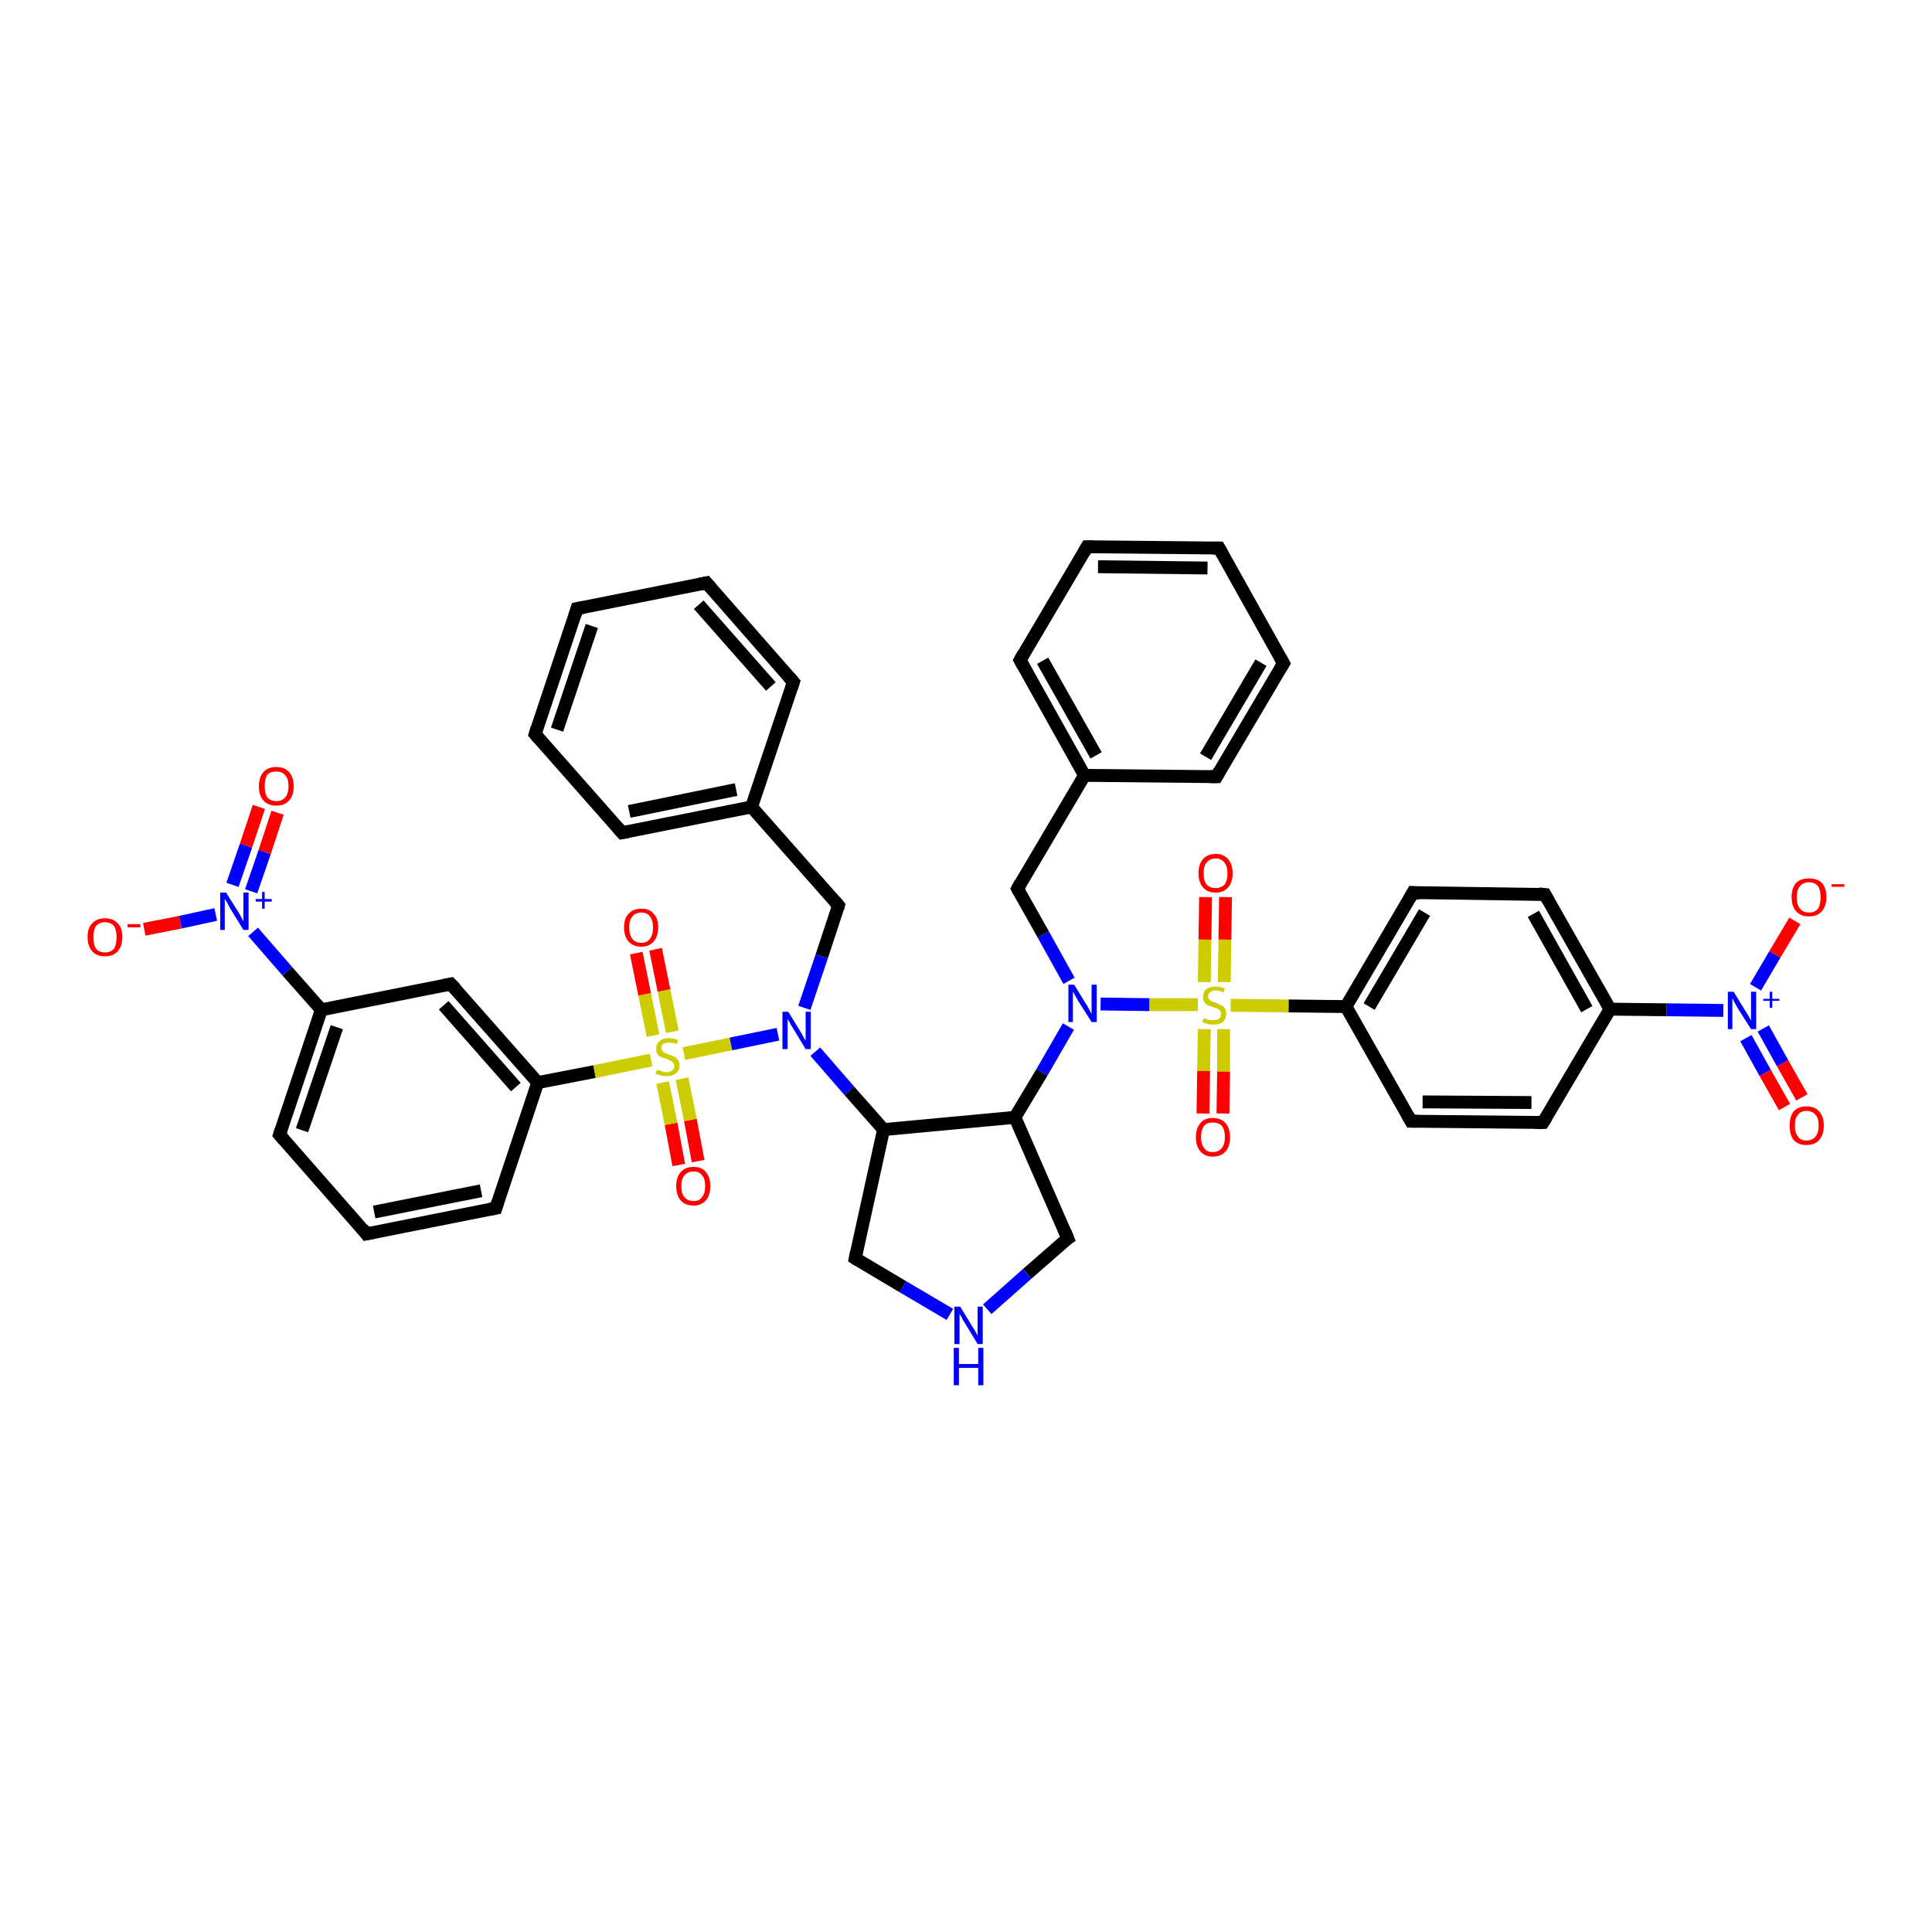 <?xml version='1.0' encoding='iso-8859-1'?>
<svg version='1.1' baseProfile='full'
              xmlns='http://www.w3.org/2000/svg'
                      xmlns:rdkit='http://www.rdkit.org/xml'
                      xmlns:xlink='http://www.w3.org/1999/xlink'
                  xml:space='preserve'
width='300px' height='300px' viewBox='0 0 300 300'>
<!-- END OF HEADER -->
<rect style='opacity:1.0;fill:#FFFFFF;stroke:none' width='300.0' height='300.0' x='0.0' y='0.0'> </rect>
<path class='bond-0 atom-0 atom-1' d='M 105.4,180.9 L 104.2,174.5' style='fill:none;fill-rule:evenodd;stroke:#FF0000;stroke-width:2.0px;stroke-linecap:butt;stroke-linejoin:miter;stroke-opacity:1' />
<path class='bond-0 atom-0 atom-1' d='M 104.2,174.5 L 102.9,168.1' style='fill:none;fill-rule:evenodd;stroke:#CCCC00;stroke-width:2.0px;stroke-linecap:butt;stroke-linejoin:miter;stroke-opacity:1' />
<path class='bond-0 atom-0 atom-1' d='M 108.4,180.3 L 107.2,173.9' style='fill:none;fill-rule:evenodd;stroke:#FF0000;stroke-width:2.0px;stroke-linecap:butt;stroke-linejoin:miter;stroke-opacity:1' />
<path class='bond-0 atom-0 atom-1' d='M 107.2,173.9 L 105.9,167.5' style='fill:none;fill-rule:evenodd;stroke:#CCCC00;stroke-width:2.0px;stroke-linecap:butt;stroke-linejoin:miter;stroke-opacity:1' />
<path class='bond-1 atom-1 atom-2' d='M 104.4,160.2 L 103.1,153.8' style='fill:none;fill-rule:evenodd;stroke:#CCCC00;stroke-width:2.0px;stroke-linecap:butt;stroke-linejoin:miter;stroke-opacity:1' />
<path class='bond-1 atom-1 atom-2' d='M 103.1,153.8 L 101.8,147.4' style='fill:none;fill-rule:evenodd;stroke:#FF0000;stroke-width:2.0px;stroke-linecap:butt;stroke-linejoin:miter;stroke-opacity:1' />
<path class='bond-1 atom-1 atom-2' d='M 101.4,160.8 L 100.1,154.4' style='fill:none;fill-rule:evenodd;stroke:#CCCC00;stroke-width:2.0px;stroke-linecap:butt;stroke-linejoin:miter;stroke-opacity:1' />
<path class='bond-1 atom-1 atom-2' d='M 100.1,154.4 L 98.8,148.0' style='fill:none;fill-rule:evenodd;stroke:#FF0000;stroke-width:2.0px;stroke-linecap:butt;stroke-linejoin:miter;stroke-opacity:1' />
<path class='bond-2 atom-1 atom-3' d='M 106.2,163.6 L 113.5,162.1' style='fill:none;fill-rule:evenodd;stroke:#CCCC00;stroke-width:2.0px;stroke-linecap:butt;stroke-linejoin:miter;stroke-opacity:1' />
<path class='bond-2 atom-1 atom-3' d='M 113.5,162.1 L 120.8,160.6' style='fill:none;fill-rule:evenodd;stroke:#0000FF;stroke-width:2.0px;stroke-linecap:butt;stroke-linejoin:miter;stroke-opacity:1' />
<path class='bond-3 atom-3 atom-4' d='M 126.6,163.3 L 131.9,169.4' style='fill:none;fill-rule:evenodd;stroke:#0000FF;stroke-width:2.0px;stroke-linecap:butt;stroke-linejoin:miter;stroke-opacity:1' />
<path class='bond-3 atom-3 atom-4' d='M 131.9,169.4 L 137.2,175.4' style='fill:none;fill-rule:evenodd;stroke:#000000;stroke-width:2.0px;stroke-linecap:butt;stroke-linejoin:miter;stroke-opacity:1' />
<path class='bond-4 atom-4 atom-5' d='M 137.2,175.4 L 157.6,173.5' style='fill:none;fill-rule:evenodd;stroke:#000000;stroke-width:2.0px;stroke-linecap:butt;stroke-linejoin:miter;stroke-opacity:1' />
<path class='bond-5 atom-5 atom-6' d='M 157.6,173.5 L 161.8,166.5' style='fill:none;fill-rule:evenodd;stroke:#000000;stroke-width:2.0px;stroke-linecap:butt;stroke-linejoin:miter;stroke-opacity:1' />
<path class='bond-5 atom-5 atom-6' d='M 161.8,166.5 L 165.9,159.4' style='fill:none;fill-rule:evenodd;stroke:#0000FF;stroke-width:2.0px;stroke-linecap:butt;stroke-linejoin:miter;stroke-opacity:1' />
<path class='bond-6 atom-6 atom-7' d='M 166.0,152.3 L 162.0,145.1' style='fill:none;fill-rule:evenodd;stroke:#0000FF;stroke-width:2.0px;stroke-linecap:butt;stroke-linejoin:miter;stroke-opacity:1' />
<path class='bond-6 atom-6 atom-7' d='M 162.0,145.1 L 158.0,138.0' style='fill:none;fill-rule:evenodd;stroke:#000000;stroke-width:2.0px;stroke-linecap:butt;stroke-linejoin:miter;stroke-opacity:1' />
<path class='bond-7 atom-7 atom-8' d='M 158.0,138.0 L 168.4,120.4' style='fill:none;fill-rule:evenodd;stroke:#000000;stroke-width:2.0px;stroke-linecap:butt;stroke-linejoin:miter;stroke-opacity:1' />
<path class='bond-8 atom-8 atom-9' d='M 168.4,120.4 L 158.4,102.5' style='fill:none;fill-rule:evenodd;stroke:#000000;stroke-width:2.0px;stroke-linecap:butt;stroke-linejoin:miter;stroke-opacity:1' />
<path class='bond-8 atom-8 atom-9' d='M 170.2,117.3 L 161.9,102.6' style='fill:none;fill-rule:evenodd;stroke:#000000;stroke-width:2.0px;stroke-linecap:butt;stroke-linejoin:miter;stroke-opacity:1' />
<path class='bond-9 atom-9 atom-10' d='M 158.4,102.5 L 168.8,84.9' style='fill:none;fill-rule:evenodd;stroke:#000000;stroke-width:2.0px;stroke-linecap:butt;stroke-linejoin:miter;stroke-opacity:1' />
<path class='bond-10 atom-10 atom-11' d='M 168.8,84.9 L 189.3,85.1' style='fill:none;fill-rule:evenodd;stroke:#000000;stroke-width:2.0px;stroke-linecap:butt;stroke-linejoin:miter;stroke-opacity:1' />
<path class='bond-10 atom-10 atom-11' d='M 170.5,88.0 L 187.5,88.2' style='fill:none;fill-rule:evenodd;stroke:#000000;stroke-width:2.0px;stroke-linecap:butt;stroke-linejoin:miter;stroke-opacity:1' />
<path class='bond-11 atom-11 atom-12' d='M 189.3,85.1 L 199.3,103.0' style='fill:none;fill-rule:evenodd;stroke:#000000;stroke-width:2.0px;stroke-linecap:butt;stroke-linejoin:miter;stroke-opacity:1' />
<path class='bond-12 atom-12 atom-13' d='M 199.3,103.0 L 188.9,120.6' style='fill:none;fill-rule:evenodd;stroke:#000000;stroke-width:2.0px;stroke-linecap:butt;stroke-linejoin:miter;stroke-opacity:1' />
<path class='bond-12 atom-12 atom-13' d='M 195.8,102.9 L 187.2,117.5' style='fill:none;fill-rule:evenodd;stroke:#000000;stroke-width:2.0px;stroke-linecap:butt;stroke-linejoin:miter;stroke-opacity:1' />
<path class='bond-13 atom-6 atom-14' d='M 170.9,155.9 L 178.5,156.0' style='fill:none;fill-rule:evenodd;stroke:#0000FF;stroke-width:2.0px;stroke-linecap:butt;stroke-linejoin:miter;stroke-opacity:1' />
<path class='bond-13 atom-6 atom-14' d='M 178.5,156.0 L 186.0,156.0' style='fill:none;fill-rule:evenodd;stroke:#CCCC00;stroke-width:2.0px;stroke-linecap:butt;stroke-linejoin:miter;stroke-opacity:1' />
<path class='bond-14 atom-14 atom-15' d='M 190.1,152.5 L 190.2,145.9' style='fill:none;fill-rule:evenodd;stroke:#CCCC00;stroke-width:2.0px;stroke-linecap:butt;stroke-linejoin:miter;stroke-opacity:1' />
<path class='bond-14 atom-14 atom-15' d='M 190.2,145.9 L 190.3,139.3' style='fill:none;fill-rule:evenodd;stroke:#FF0000;stroke-width:2.0px;stroke-linecap:butt;stroke-linejoin:miter;stroke-opacity:1' />
<path class='bond-14 atom-14 atom-15' d='M 187.0,152.5 L 187.1,145.9' style='fill:none;fill-rule:evenodd;stroke:#CCCC00;stroke-width:2.0px;stroke-linecap:butt;stroke-linejoin:miter;stroke-opacity:1' />
<path class='bond-14 atom-14 atom-15' d='M 187.1,145.9 L 187.2,139.3' style='fill:none;fill-rule:evenodd;stroke:#FF0000;stroke-width:2.0px;stroke-linecap:butt;stroke-linejoin:miter;stroke-opacity:1' />
<path class='bond-15 atom-14 atom-16' d='M 187.0,159.8 L 186.9,166.3' style='fill:none;fill-rule:evenodd;stroke:#CCCC00;stroke-width:2.0px;stroke-linecap:butt;stroke-linejoin:miter;stroke-opacity:1' />
<path class='bond-15 atom-14 atom-16' d='M 186.9,166.3 L 186.8,172.9' style='fill:none;fill-rule:evenodd;stroke:#FF0000;stroke-width:2.0px;stroke-linecap:butt;stroke-linejoin:miter;stroke-opacity:1' />
<path class='bond-15 atom-14 atom-16' d='M 190.0,159.8 L 190.0,166.4' style='fill:none;fill-rule:evenodd;stroke:#CCCC00;stroke-width:2.0px;stroke-linecap:butt;stroke-linejoin:miter;stroke-opacity:1' />
<path class='bond-15 atom-14 atom-16' d='M 190.0,166.4 L 189.9,172.9' style='fill:none;fill-rule:evenodd;stroke:#FF0000;stroke-width:2.0px;stroke-linecap:butt;stroke-linejoin:miter;stroke-opacity:1' />
<path class='bond-16 atom-14 atom-17' d='M 191.1,156.1 L 200.1,156.2' style='fill:none;fill-rule:evenodd;stroke:#CCCC00;stroke-width:2.0px;stroke-linecap:butt;stroke-linejoin:miter;stroke-opacity:1' />
<path class='bond-16 atom-14 atom-17' d='M 200.1,156.2 L 209.0,156.3' style='fill:none;fill-rule:evenodd;stroke:#000000;stroke-width:2.0px;stroke-linecap:butt;stroke-linejoin:miter;stroke-opacity:1' />
<path class='bond-17 atom-17 atom-18' d='M 209.0,156.3 L 219.4,138.6' style='fill:none;fill-rule:evenodd;stroke:#000000;stroke-width:2.0px;stroke-linecap:butt;stroke-linejoin:miter;stroke-opacity:1' />
<path class='bond-17 atom-17 atom-18' d='M 212.6,156.3 L 221.2,141.7' style='fill:none;fill-rule:evenodd;stroke:#000000;stroke-width:2.0px;stroke-linecap:butt;stroke-linejoin:miter;stroke-opacity:1' />
<path class='bond-18 atom-18 atom-19' d='M 219.4,138.6 L 239.9,138.9' style='fill:none;fill-rule:evenodd;stroke:#000000;stroke-width:2.0px;stroke-linecap:butt;stroke-linejoin:miter;stroke-opacity:1' />
<path class='bond-19 atom-19 atom-20' d='M 239.9,138.9 L 250.0,156.7' style='fill:none;fill-rule:evenodd;stroke:#000000;stroke-width:2.0px;stroke-linecap:butt;stroke-linejoin:miter;stroke-opacity:1' />
<path class='bond-19 atom-19 atom-20' d='M 238.1,141.9 L 246.4,156.7' style='fill:none;fill-rule:evenodd;stroke:#000000;stroke-width:2.0px;stroke-linecap:butt;stroke-linejoin:miter;stroke-opacity:1' />
<path class='bond-20 atom-20 atom-21' d='M 250.0,156.7 L 258.8,156.8' style='fill:none;fill-rule:evenodd;stroke:#000000;stroke-width:2.0px;stroke-linecap:butt;stroke-linejoin:miter;stroke-opacity:1' />
<path class='bond-20 atom-20 atom-21' d='M 258.8,156.8 L 267.6,156.9' style='fill:none;fill-rule:evenodd;stroke:#0000FF;stroke-width:2.0px;stroke-linecap:butt;stroke-linejoin:miter;stroke-opacity:1' />
<path class='bond-21 atom-21 atom-22' d='M 272.6,153.3 L 275.6,148.2' style='fill:none;fill-rule:evenodd;stroke:#0000FF;stroke-width:2.0px;stroke-linecap:butt;stroke-linejoin:miter;stroke-opacity:1' />
<path class='bond-21 atom-21 atom-22' d='M 275.6,148.2 L 278.7,143.0' style='fill:none;fill-rule:evenodd;stroke:#FF0000;stroke-width:2.0px;stroke-linecap:butt;stroke-linejoin:miter;stroke-opacity:1' />
<path class='bond-22 atom-21 atom-23' d='M 271.1,161.2 L 274.1,166.6' style='fill:none;fill-rule:evenodd;stroke:#0000FF;stroke-width:2.0px;stroke-linecap:butt;stroke-linejoin:miter;stroke-opacity:1' />
<path class='bond-22 atom-21 atom-23' d='M 274.1,166.6 L 277.1,171.9' style='fill:none;fill-rule:evenodd;stroke:#FF0000;stroke-width:2.0px;stroke-linecap:butt;stroke-linejoin:miter;stroke-opacity:1' />
<path class='bond-22 atom-21 atom-23' d='M 273.8,159.7 L 276.8,165.1' style='fill:none;fill-rule:evenodd;stroke:#0000FF;stroke-width:2.0px;stroke-linecap:butt;stroke-linejoin:miter;stroke-opacity:1' />
<path class='bond-22 atom-21 atom-23' d='M 276.8,165.1 L 279.8,170.4' style='fill:none;fill-rule:evenodd;stroke:#FF0000;stroke-width:2.0px;stroke-linecap:butt;stroke-linejoin:miter;stroke-opacity:1' />
<path class='bond-23 atom-20 atom-24' d='M 250.0,156.7 L 239.6,174.3' style='fill:none;fill-rule:evenodd;stroke:#000000;stroke-width:2.0px;stroke-linecap:butt;stroke-linejoin:miter;stroke-opacity:1' />
<path class='bond-24 atom-24 atom-25' d='M 239.6,174.3 L 219.1,174.1' style='fill:none;fill-rule:evenodd;stroke:#000000;stroke-width:2.0px;stroke-linecap:butt;stroke-linejoin:miter;stroke-opacity:1' />
<path class='bond-24 atom-24 atom-25' d='M 237.8,171.2 L 220.9,171.1' style='fill:none;fill-rule:evenodd;stroke:#000000;stroke-width:2.0px;stroke-linecap:butt;stroke-linejoin:miter;stroke-opacity:1' />
<path class='bond-25 atom-5 atom-26' d='M 157.6,173.5 L 165.8,192.3' style='fill:none;fill-rule:evenodd;stroke:#000000;stroke-width:2.0px;stroke-linecap:butt;stroke-linejoin:miter;stroke-opacity:1' />
<path class='bond-26 atom-26 atom-27' d='M 165.8,192.3 L 159.5,197.8' style='fill:none;fill-rule:evenodd;stroke:#000000;stroke-width:2.0px;stroke-linecap:butt;stroke-linejoin:miter;stroke-opacity:1' />
<path class='bond-26 atom-26 atom-27' d='M 159.5,197.8 L 153.3,203.3' style='fill:none;fill-rule:evenodd;stroke:#0000FF;stroke-width:2.0px;stroke-linecap:butt;stroke-linejoin:miter;stroke-opacity:1' />
<path class='bond-27 atom-27 atom-28' d='M 147.5,204.1 L 140.2,199.8' style='fill:none;fill-rule:evenodd;stroke:#0000FF;stroke-width:2.0px;stroke-linecap:butt;stroke-linejoin:miter;stroke-opacity:1' />
<path class='bond-27 atom-27 atom-28' d='M 140.2,199.8 L 132.8,195.4' style='fill:none;fill-rule:evenodd;stroke:#000000;stroke-width:2.0px;stroke-linecap:butt;stroke-linejoin:miter;stroke-opacity:1' />
<path class='bond-28 atom-3 atom-29' d='M 124.9,156.5 L 127.6,148.5' style='fill:none;fill-rule:evenodd;stroke:#0000FF;stroke-width:2.0px;stroke-linecap:butt;stroke-linejoin:miter;stroke-opacity:1' />
<path class='bond-28 atom-3 atom-29' d='M 127.6,148.5 L 130.2,140.6' style='fill:none;fill-rule:evenodd;stroke:#000000;stroke-width:2.0px;stroke-linecap:butt;stroke-linejoin:miter;stroke-opacity:1' />
<path class='bond-29 atom-29 atom-30' d='M 130.2,140.6 L 116.7,125.3' style='fill:none;fill-rule:evenodd;stroke:#000000;stroke-width:2.0px;stroke-linecap:butt;stroke-linejoin:miter;stroke-opacity:1' />
<path class='bond-30 atom-30 atom-31' d='M 116.7,125.3 L 96.6,129.3' style='fill:none;fill-rule:evenodd;stroke:#000000;stroke-width:2.0px;stroke-linecap:butt;stroke-linejoin:miter;stroke-opacity:1' />
<path class='bond-30 atom-30 atom-31' d='M 114.3,122.6 L 97.7,126.0' style='fill:none;fill-rule:evenodd;stroke:#000000;stroke-width:2.0px;stroke-linecap:butt;stroke-linejoin:miter;stroke-opacity:1' />
<path class='bond-31 atom-31 atom-32' d='M 96.6,129.3 L 83.1,114.0' style='fill:none;fill-rule:evenodd;stroke:#000000;stroke-width:2.0px;stroke-linecap:butt;stroke-linejoin:miter;stroke-opacity:1' />
<path class='bond-32 atom-32 atom-33' d='M 83.1,114.0 L 89.6,94.5' style='fill:none;fill-rule:evenodd;stroke:#000000;stroke-width:2.0px;stroke-linecap:butt;stroke-linejoin:miter;stroke-opacity:1' />
<path class='bond-32 atom-32 atom-33' d='M 86.5,113.3 L 91.9,97.2' style='fill:none;fill-rule:evenodd;stroke:#000000;stroke-width:2.0px;stroke-linecap:butt;stroke-linejoin:miter;stroke-opacity:1' />
<path class='bond-33 atom-33 atom-34' d='M 89.6,94.5 L 109.7,90.5' style='fill:none;fill-rule:evenodd;stroke:#000000;stroke-width:2.0px;stroke-linecap:butt;stroke-linejoin:miter;stroke-opacity:1' />
<path class='bond-34 atom-34 atom-35' d='M 109.7,90.5 L 123.2,105.9' style='fill:none;fill-rule:evenodd;stroke:#000000;stroke-width:2.0px;stroke-linecap:butt;stroke-linejoin:miter;stroke-opacity:1' />
<path class='bond-34 atom-34 atom-35' d='M 108.5,93.9 L 119.7,106.6' style='fill:none;fill-rule:evenodd;stroke:#000000;stroke-width:2.0px;stroke-linecap:butt;stroke-linejoin:miter;stroke-opacity:1' />
<path class='bond-35 atom-1 atom-36' d='M 101.1,164.6 L 92.3,166.4' style='fill:none;fill-rule:evenodd;stroke:#CCCC00;stroke-width:2.0px;stroke-linecap:butt;stroke-linejoin:miter;stroke-opacity:1' />
<path class='bond-35 atom-1 atom-36' d='M 92.3,166.4 L 83.5,168.1' style='fill:none;fill-rule:evenodd;stroke:#000000;stroke-width:2.0px;stroke-linecap:butt;stroke-linejoin:miter;stroke-opacity:1' />
<path class='bond-36 atom-36 atom-37' d='M 83.5,168.1 L 70.0,152.8' style='fill:none;fill-rule:evenodd;stroke:#000000;stroke-width:2.0px;stroke-linecap:butt;stroke-linejoin:miter;stroke-opacity:1' />
<path class='bond-36 atom-36 atom-37' d='M 80.1,168.8 L 68.9,156.1' style='fill:none;fill-rule:evenodd;stroke:#000000;stroke-width:2.0px;stroke-linecap:butt;stroke-linejoin:miter;stroke-opacity:1' />
<path class='bond-37 atom-37 atom-38' d='M 70.0,152.8 L 49.9,156.8' style='fill:none;fill-rule:evenodd;stroke:#000000;stroke-width:2.0px;stroke-linecap:butt;stroke-linejoin:miter;stroke-opacity:1' />
<path class='bond-38 atom-38 atom-39' d='M 49.9,156.8 L 44.6,150.8' style='fill:none;fill-rule:evenodd;stroke:#000000;stroke-width:2.0px;stroke-linecap:butt;stroke-linejoin:miter;stroke-opacity:1' />
<path class='bond-38 atom-38 atom-39' d='M 44.6,150.8 L 39.3,144.7' style='fill:none;fill-rule:evenodd;stroke:#0000FF;stroke-width:2.0px;stroke-linecap:butt;stroke-linejoin:miter;stroke-opacity:1' />
<path class='bond-39 atom-39 atom-40' d='M 33.5,142.0 L 28.0,143.2' style='fill:none;fill-rule:evenodd;stroke:#0000FF;stroke-width:2.0px;stroke-linecap:butt;stroke-linejoin:miter;stroke-opacity:1' />
<path class='bond-39 atom-39 atom-40' d='M 28.0,143.2 L 22.4,144.3' style='fill:none;fill-rule:evenodd;stroke:#FF0000;stroke-width:2.0px;stroke-linecap:butt;stroke-linejoin:miter;stroke-opacity:1' />
<path class='bond-40 atom-39 atom-41' d='M 39.0,138.4 L 41.1,132.3' style='fill:none;fill-rule:evenodd;stroke:#0000FF;stroke-width:2.0px;stroke-linecap:butt;stroke-linejoin:miter;stroke-opacity:1' />
<path class='bond-40 atom-39 atom-41' d='M 41.1,132.3 L 43.1,126.2' style='fill:none;fill-rule:evenodd;stroke:#FF0000;stroke-width:2.0px;stroke-linecap:butt;stroke-linejoin:miter;stroke-opacity:1' />
<path class='bond-40 atom-39 atom-41' d='M 36.1,137.4 L 38.2,131.3' style='fill:none;fill-rule:evenodd;stroke:#0000FF;stroke-width:2.0px;stroke-linecap:butt;stroke-linejoin:miter;stroke-opacity:1' />
<path class='bond-40 atom-39 atom-41' d='M 38.2,131.3 L 40.2,125.3' style='fill:none;fill-rule:evenodd;stroke:#FF0000;stroke-width:2.0px;stroke-linecap:butt;stroke-linejoin:miter;stroke-opacity:1' />
<path class='bond-41 atom-38 atom-42' d='M 49.9,156.8 L 43.4,176.2' style='fill:none;fill-rule:evenodd;stroke:#000000;stroke-width:2.0px;stroke-linecap:butt;stroke-linejoin:miter;stroke-opacity:1' />
<path class='bond-41 atom-38 atom-42' d='M 52.3,159.5 L 46.9,175.5' style='fill:none;fill-rule:evenodd;stroke:#000000;stroke-width:2.0px;stroke-linecap:butt;stroke-linejoin:miter;stroke-opacity:1' />
<path class='bond-42 atom-42 atom-43' d='M 43.4,176.2 L 56.9,191.6' style='fill:none;fill-rule:evenodd;stroke:#000000;stroke-width:2.0px;stroke-linecap:butt;stroke-linejoin:miter;stroke-opacity:1' />
<path class='bond-43 atom-43 atom-44' d='M 56.9,191.6 L 77.0,187.6' style='fill:none;fill-rule:evenodd;stroke:#000000;stroke-width:2.0px;stroke-linecap:butt;stroke-linejoin:miter;stroke-opacity:1' />
<path class='bond-43 atom-43 atom-44' d='M 58.1,188.2 L 74.7,184.9' style='fill:none;fill-rule:evenodd;stroke:#000000;stroke-width:2.0px;stroke-linecap:butt;stroke-linejoin:miter;stroke-opacity:1' />
<path class='bond-44 atom-13 atom-8' d='M 188.9,120.6 L 168.4,120.4' style='fill:none;fill-rule:evenodd;stroke:#000000;stroke-width:2.0px;stroke-linecap:butt;stroke-linejoin:miter;stroke-opacity:1' />
<path class='bond-45 atom-25 atom-17' d='M 219.1,174.1 L 209.0,156.3' style='fill:none;fill-rule:evenodd;stroke:#000000;stroke-width:2.0px;stroke-linecap:butt;stroke-linejoin:miter;stroke-opacity:1' />
<path class='bond-46 atom-28 atom-4' d='M 132.8,195.4 L 137.2,175.4' style='fill:none;fill-rule:evenodd;stroke:#000000;stroke-width:2.0px;stroke-linecap:butt;stroke-linejoin:miter;stroke-opacity:1' />
<path class='bond-47 atom-35 atom-30' d='M 123.2,105.9 L 116.7,125.3' style='fill:none;fill-rule:evenodd;stroke:#000000;stroke-width:2.0px;stroke-linecap:butt;stroke-linejoin:miter;stroke-opacity:1' />
<path class='bond-48 atom-44 atom-36' d='M 77.0,187.6 L 83.5,168.1' style='fill:none;fill-rule:evenodd;stroke:#000000;stroke-width:2.0px;stroke-linecap:butt;stroke-linejoin:miter;stroke-opacity:1' />
<path d='M 158.2,138.4 L 158.0,138.0 L 158.5,137.1' style='fill:none;stroke:#000000;stroke-width:2.0px;stroke-linecap:butt;stroke-linejoin:miter;stroke-opacity:1;' />
<path d='M 158.9,103.4 L 158.4,102.5 L 158.9,101.6' style='fill:none;stroke:#000000;stroke-width:2.0px;stroke-linecap:butt;stroke-linejoin:miter;stroke-opacity:1;' />
<path d='M 168.3,85.8 L 168.8,84.9 L 169.8,84.9' style='fill:none;stroke:#000000;stroke-width:2.0px;stroke-linecap:butt;stroke-linejoin:miter;stroke-opacity:1;' />
<path d='M 188.3,85.1 L 189.3,85.1 L 189.8,86.0' style='fill:none;stroke:#000000;stroke-width:2.0px;stroke-linecap:butt;stroke-linejoin:miter;stroke-opacity:1;' />
<path d='M 198.8,102.1 L 199.3,103.0 L 198.8,103.8' style='fill:none;stroke:#000000;stroke-width:2.0px;stroke-linecap:butt;stroke-linejoin:miter;stroke-opacity:1;' />
<path d='M 189.4,119.7 L 188.9,120.6 L 187.9,120.6' style='fill:none;stroke:#000000;stroke-width:2.0px;stroke-linecap:butt;stroke-linejoin:miter;stroke-opacity:1;' />
<path d='M 218.9,139.5 L 219.4,138.6 L 220.5,138.7' style='fill:none;stroke:#000000;stroke-width:2.0px;stroke-linecap:butt;stroke-linejoin:miter;stroke-opacity:1;' />
<path d='M 238.9,138.8 L 239.9,138.9 L 240.4,139.8' style='fill:none;stroke:#000000;stroke-width:2.0px;stroke-linecap:butt;stroke-linejoin:miter;stroke-opacity:1;' />
<path d='M 240.1,173.5 L 239.6,174.3 L 238.5,174.3' style='fill:none;stroke:#000000;stroke-width:2.0px;stroke-linecap:butt;stroke-linejoin:miter;stroke-opacity:1;' />
<path d='M 220.1,174.1 L 219.1,174.1 L 218.6,173.2' style='fill:none;stroke:#000000;stroke-width:2.0px;stroke-linecap:butt;stroke-linejoin:miter;stroke-opacity:1;' />
<path d='M 165.4,191.3 L 165.8,192.3 L 165.5,192.5' style='fill:none;stroke:#000000;stroke-width:2.0px;stroke-linecap:butt;stroke-linejoin:miter;stroke-opacity:1;' />
<path d='M 133.1,195.6 L 132.8,195.4 L 133.0,194.4' style='fill:none;stroke:#000000;stroke-width:2.0px;stroke-linecap:butt;stroke-linejoin:miter;stroke-opacity:1;' />
<path d='M 130.1,141.0 L 130.2,140.6 L 129.6,139.9' style='fill:none;stroke:#000000;stroke-width:2.0px;stroke-linecap:butt;stroke-linejoin:miter;stroke-opacity:1;' />
<path d='M 97.6,129.1 L 96.6,129.3 L 95.9,128.5' style='fill:none;stroke:#000000;stroke-width:2.0px;stroke-linecap:butt;stroke-linejoin:miter;stroke-opacity:1;' />
<path d='M 83.7,114.7 L 83.1,114.0 L 83.4,113.0' style='fill:none;stroke:#000000;stroke-width:2.0px;stroke-linecap:butt;stroke-linejoin:miter;stroke-opacity:1;' />
<path d='M 89.3,95.5 L 89.6,94.5 L 90.6,94.3' style='fill:none;stroke:#000000;stroke-width:2.0px;stroke-linecap:butt;stroke-linejoin:miter;stroke-opacity:1;' />
<path d='M 108.7,90.7 L 109.7,90.5 L 110.4,91.3' style='fill:none;stroke:#000000;stroke-width:2.0px;stroke-linecap:butt;stroke-linejoin:miter;stroke-opacity:1;' />
<path d='M 122.5,105.1 L 123.2,105.9 L 122.9,106.8' style='fill:none;stroke:#000000;stroke-width:2.0px;stroke-linecap:butt;stroke-linejoin:miter;stroke-opacity:1;' />
<path d='M 70.7,153.5 L 70.0,152.8 L 69.0,153.0' style='fill:none;stroke:#000000;stroke-width:2.0px;stroke-linecap:butt;stroke-linejoin:miter;stroke-opacity:1;' />
<path d='M 43.7,175.3 L 43.4,176.2 L 44.1,177.0' style='fill:none;stroke:#000000;stroke-width:2.0px;stroke-linecap:butt;stroke-linejoin:miter;stroke-opacity:1;' />
<path d='M 56.3,190.8 L 56.9,191.6 L 57.9,191.4' style='fill:none;stroke:#000000;stroke-width:2.0px;stroke-linecap:butt;stroke-linejoin:miter;stroke-opacity:1;' />
<path d='M 76.0,187.8 L 77.0,187.6 L 77.3,186.6' style='fill:none;stroke:#000000;stroke-width:2.0px;stroke-linecap:butt;stroke-linejoin:miter;stroke-opacity:1;' />
<path class='atom-0' d='M 105.0 184.2
Q 105.0 182.8, 105.7 182.0
Q 106.4 181.2, 107.7 181.2
Q 109.0 181.2, 109.6 182.0
Q 110.3 182.8, 110.3 184.2
Q 110.3 185.6, 109.6 186.4
Q 108.9 187.2, 107.7 187.2
Q 106.4 187.2, 105.7 186.4
Q 105.0 185.6, 105.0 184.2
M 107.7 186.5
Q 108.6 186.5, 109.0 185.9
Q 109.5 185.3, 109.5 184.2
Q 109.5 183.0, 109.0 182.5
Q 108.6 181.9, 107.7 181.9
Q 106.8 181.9, 106.3 182.5
Q 105.8 183.0, 105.8 184.2
Q 105.8 185.4, 106.3 185.9
Q 106.8 186.5, 107.7 186.5
' fill='#FF0000'/>
<path class='atom-1' d='M 102.0 166.1
Q 102.0 166.1, 102.3 166.2
Q 102.6 166.3, 102.9 166.4
Q 103.2 166.5, 103.5 166.5
Q 104.0 166.5, 104.4 166.2
Q 104.7 165.9, 104.7 165.5
Q 104.7 165.2, 104.5 165.0
Q 104.4 164.8, 104.1 164.7
Q 103.9 164.6, 103.5 164.4
Q 102.9 164.3, 102.6 164.1
Q 102.3 164.0, 102.1 163.7
Q 101.9 163.4, 101.9 162.8
Q 101.9 162.1, 102.4 161.7
Q 102.9 161.2, 103.9 161.2
Q 104.5 161.2, 105.3 161.5
L 105.1 162.1
Q 104.4 161.9, 103.9 161.9
Q 103.3 161.9, 103.0 162.1
Q 102.7 162.3, 102.7 162.7
Q 102.7 163.0, 102.9 163.2
Q 103.0 163.4, 103.3 163.5
Q 103.5 163.6, 103.9 163.8
Q 104.4 163.9, 104.7 164.1
Q 105.0 164.2, 105.3 164.6
Q 105.5 164.9, 105.5 165.5
Q 105.5 166.3, 104.9 166.7
Q 104.4 167.1, 103.5 167.1
Q 103.0 167.1, 102.6 167.0
Q 102.2 166.9, 101.8 166.7
L 102.0 166.1
' fill='#CCCC00'/>
<path class='atom-2' d='M 96.9 144.0
Q 96.9 142.6, 97.6 141.9
Q 98.3 141.1, 99.6 141.1
Q 100.9 141.1, 101.5 141.9
Q 102.2 142.6, 102.2 144.0
Q 102.2 145.4, 101.5 146.2
Q 100.8 147.0, 99.6 147.0
Q 98.3 147.0, 97.6 146.2
Q 96.9 145.4, 96.9 144.0
M 99.6 146.4
Q 100.5 146.4, 100.9 145.8
Q 101.4 145.2, 101.4 144.0
Q 101.4 142.9, 100.9 142.3
Q 100.5 141.7, 99.6 141.7
Q 98.7 141.7, 98.2 142.3
Q 97.7 142.9, 97.7 144.0
Q 97.7 145.2, 98.2 145.8
Q 98.7 146.4, 99.6 146.4
' fill='#FF0000'/>
<path class='atom-3' d='M 122.4 157.1
L 124.3 160.2
Q 124.5 160.5, 124.8 161.1
Q 125.1 161.6, 125.1 161.6
L 125.1 157.1
L 125.9 157.1
L 125.9 162.9
L 125.1 162.9
L 123.1 159.6
Q 122.8 159.2, 122.6 158.7
Q 122.3 158.3, 122.3 158.1
L 122.3 162.9
L 121.5 162.9
L 121.5 157.1
L 122.4 157.1
' fill='#0000FF'/>
<path class='atom-6' d='M 166.8 152.9
L 168.7 156.0
Q 168.9 156.3, 169.2 156.9
Q 169.5 157.4, 169.5 157.5
L 169.5 152.9
L 170.3 152.9
L 170.3 158.7
L 169.5 158.7
L 167.4 155.4
Q 167.2 155.0, 166.9 154.5
Q 166.7 154.1, 166.6 154.0
L 166.6 158.7
L 165.9 158.7
L 165.9 152.9
L 166.8 152.9
' fill='#0000FF'/>
<path class='atom-14' d='M 186.9 158.1
Q 187.0 158.1, 187.2 158.2
Q 187.5 158.3, 187.8 158.4
Q 188.1 158.4, 188.4 158.4
Q 189.0 158.4, 189.3 158.2
Q 189.6 157.9, 189.6 157.4
Q 189.6 157.1, 189.4 156.9
Q 189.3 156.7, 189.0 156.6
Q 188.8 156.5, 188.4 156.4
Q 187.9 156.2, 187.5 156.1
Q 187.2 155.9, 187.0 155.6
Q 186.8 155.3, 186.8 154.8
Q 186.8 154.1, 187.3 153.6
Q 187.8 153.2, 188.8 153.2
Q 189.5 153.2, 190.2 153.5
L 190.0 154.1
Q 189.3 153.8, 188.8 153.8
Q 188.2 153.8, 187.9 154.1
Q 187.6 154.3, 187.6 154.7
Q 187.6 155.0, 187.8 155.2
Q 187.9 155.4, 188.2 155.5
Q 188.4 155.6, 188.8 155.7
Q 189.3 155.9, 189.6 156.1
Q 190.0 156.2, 190.2 156.6
Q 190.4 156.9, 190.4 157.4
Q 190.4 158.2, 189.9 158.7
Q 189.3 159.1, 188.4 159.1
Q 187.9 159.1, 187.5 159.0
Q 187.1 158.9, 186.7 158.7
L 186.9 158.1
' fill='#CCCC00'/>
<path class='atom-15' d='M 186.1 135.6
Q 186.1 134.2, 186.8 133.4
Q 187.5 132.6, 188.8 132.6
Q 190.0 132.6, 190.7 133.4
Q 191.4 134.2, 191.4 135.6
Q 191.4 137.0, 190.7 137.8
Q 190.0 138.6, 188.8 138.6
Q 187.5 138.6, 186.8 137.8
Q 186.1 137.0, 186.1 135.6
M 188.8 137.9
Q 189.6 137.9, 190.1 137.4
Q 190.6 136.8, 190.6 135.6
Q 190.6 134.5, 190.1 133.9
Q 189.6 133.3, 188.8 133.3
Q 187.9 133.3, 187.4 133.9
Q 186.9 134.4, 186.9 135.6
Q 186.9 136.8, 187.4 137.4
Q 187.9 137.9, 188.8 137.9
' fill='#FF0000'/>
<path class='atom-16' d='M 185.7 176.6
Q 185.7 175.2, 186.4 174.4
Q 187.0 173.6, 188.3 173.6
Q 189.6 173.6, 190.3 174.4
Q 191.0 175.2, 191.0 176.6
Q 191.0 178.0, 190.3 178.8
Q 189.6 179.6, 188.3 179.6
Q 187.1 179.6, 186.4 178.8
Q 185.7 178.0, 185.7 176.6
M 188.3 178.9
Q 189.2 178.9, 189.7 178.3
Q 190.2 177.7, 190.2 176.6
Q 190.2 175.4, 189.7 174.8
Q 189.2 174.3, 188.3 174.3
Q 187.4 174.3, 187.0 174.8
Q 186.5 175.4, 186.5 176.6
Q 186.5 177.7, 187.0 178.3
Q 187.4 178.9, 188.3 178.9
' fill='#FF0000'/>
<path class='atom-21' d='M 269.2 154.0
L 271.1 157.1
Q 271.3 157.4, 271.6 157.9
Q 271.9 158.5, 271.9 158.5
L 271.9 154.0
L 272.7 154.0
L 272.7 159.8
L 271.9 159.8
L 269.8 156.5
Q 269.6 156.1, 269.3 155.6
Q 269.1 155.2, 269.0 155.0
L 269.0 159.8
L 268.3 159.8
L 268.3 154.0
L 269.2 154.0
' fill='#0000FF'/>
<path class='atom-21' d='M 273.8 155.1
L 274.8 155.1
L 274.8 154.0
L 275.2 154.0
L 275.2 155.1
L 276.3 155.1
L 276.3 155.4
L 275.2 155.4
L 275.2 156.5
L 274.8 156.5
L 274.8 155.4
L 273.8 155.4
L 273.8 155.1
' fill='#0000FF'/>
<path class='atom-22' d='M 278.2 139.3
Q 278.2 137.9, 278.9 137.1
Q 279.6 136.4, 280.9 136.4
Q 282.2 136.4, 282.9 137.1
Q 283.6 137.9, 283.6 139.3
Q 283.6 140.7, 282.9 141.5
Q 282.2 142.3, 280.9 142.3
Q 279.6 142.3, 278.9 141.5
Q 278.2 140.7, 278.2 139.3
M 280.9 141.7
Q 281.8 141.7, 282.3 141.1
Q 282.7 140.5, 282.7 139.3
Q 282.7 138.2, 282.3 137.6
Q 281.8 137.0, 280.9 137.0
Q 280.0 137.0, 279.5 137.6
Q 279.0 138.2, 279.0 139.3
Q 279.0 140.5, 279.5 141.1
Q 280.0 141.7, 280.9 141.7
' fill='#FF0000'/>
<path class='atom-22' d='M 284.4 137.3
L 286.4 137.3
L 286.4 137.7
L 284.4 137.7
L 284.4 137.3
' fill='#FF0000'/>
<path class='atom-23' d='M 277.9 174.8
Q 277.9 173.4, 278.5 172.6
Q 279.2 171.8, 280.5 171.8
Q 281.8 171.8, 282.5 172.6
Q 283.2 173.4, 283.2 174.8
Q 283.2 176.2, 282.5 177.0
Q 281.8 177.8, 280.5 177.8
Q 279.2 177.8, 278.5 177.0
Q 277.9 176.2, 277.9 174.8
M 280.5 177.1
Q 281.4 177.1, 281.9 176.5
Q 282.4 175.9, 282.4 174.8
Q 282.4 173.6, 281.9 173.1
Q 281.4 172.5, 280.5 172.5
Q 279.6 172.5, 279.2 173.1
Q 278.7 173.6, 278.7 174.8
Q 278.7 175.9, 279.2 176.5
Q 279.6 177.1, 280.5 177.1
' fill='#FF0000'/>
<path class='atom-27' d='M 149.1 202.9
L 151.0 206.0
Q 151.2 206.3, 151.5 206.8
Q 151.8 207.4, 151.8 207.4
L 151.8 202.9
L 152.6 202.9
L 152.6 208.7
L 151.8 208.7
L 149.8 205.4
Q 149.5 205.0, 149.3 204.5
Q 149.0 204.1, 149.0 203.9
L 149.0 208.7
L 148.2 208.7
L 148.2 202.9
L 149.1 202.9
' fill='#0000FF'/>
<path class='atom-27' d='M 148.1 209.3
L 148.9 209.3
L 148.9 211.8
L 151.9 211.8
L 151.9 209.3
L 152.7 209.3
L 152.7 215.1
L 151.9 215.1
L 151.9 212.4
L 148.9 212.4
L 148.9 215.1
L 148.1 215.1
L 148.1 209.3
' fill='#0000FF'/>
<path class='atom-39' d='M 35.1 138.6
L 37.0 141.6
Q 37.2 141.9, 37.5 142.5
Q 37.8 143.0, 37.8 143.1
L 37.8 138.6
L 38.6 138.6
L 38.6 144.4
L 37.8 144.4
L 35.7 141.0
Q 35.5 140.6, 35.3 140.2
Q 35.0 139.7, 34.9 139.6
L 34.9 144.4
L 34.2 144.4
L 34.2 138.6
L 35.1 138.6
' fill='#0000FF'/>
<path class='atom-39' d='M 39.7 139.6
L 40.7 139.6
L 40.7 138.5
L 41.1 138.5
L 41.1 139.6
L 42.2 139.6
L 42.2 140.0
L 41.1 140.0
L 41.1 141.1
L 40.7 141.1
L 40.7 140.0
L 39.7 140.0
L 39.7 139.6
' fill='#0000FF'/>
<path class='atom-40' d='M 13.6 145.5
Q 13.6 144.1, 14.3 143.4
Q 15.0 142.6, 16.3 142.6
Q 17.6 142.6, 18.3 143.4
Q 19.0 144.1, 19.0 145.5
Q 19.0 146.9, 18.3 147.7
Q 17.6 148.5, 16.3 148.5
Q 15.0 148.5, 14.3 147.7
Q 13.6 146.9, 13.6 145.5
M 16.3 147.9
Q 17.2 147.9, 17.7 147.3
Q 18.1 146.7, 18.1 145.5
Q 18.1 144.4, 17.7 143.8
Q 17.2 143.2, 16.3 143.2
Q 15.4 143.2, 14.9 143.8
Q 14.5 144.4, 14.5 145.5
Q 14.5 146.7, 14.9 147.3
Q 15.4 147.9, 16.3 147.9
' fill='#FF0000'/>
<path class='atom-40' d='M 19.8 143.5
L 21.8 143.5
L 21.8 144.0
L 19.8 144.0
L 19.8 143.5
' fill='#FF0000'/>
<path class='atom-41' d='M 40.2 122.1
Q 40.2 120.7, 40.9 119.9
Q 41.6 119.1, 42.9 119.1
Q 44.2 119.1, 44.9 119.9
Q 45.6 120.7, 45.6 122.1
Q 45.6 123.5, 44.9 124.3
Q 44.2 125.1, 42.9 125.1
Q 41.6 125.1, 40.9 124.3
Q 40.2 123.5, 40.2 122.1
M 42.9 124.4
Q 43.8 124.4, 44.3 123.8
Q 44.8 123.2, 44.8 122.1
Q 44.8 120.9, 44.3 120.4
Q 43.8 119.8, 42.9 119.8
Q 42.0 119.8, 41.5 120.3
Q 41.1 120.9, 41.1 122.1
Q 41.1 123.2, 41.5 123.8
Q 42.0 124.4, 42.9 124.4
' fill='#FF0000'/>
</svg>
